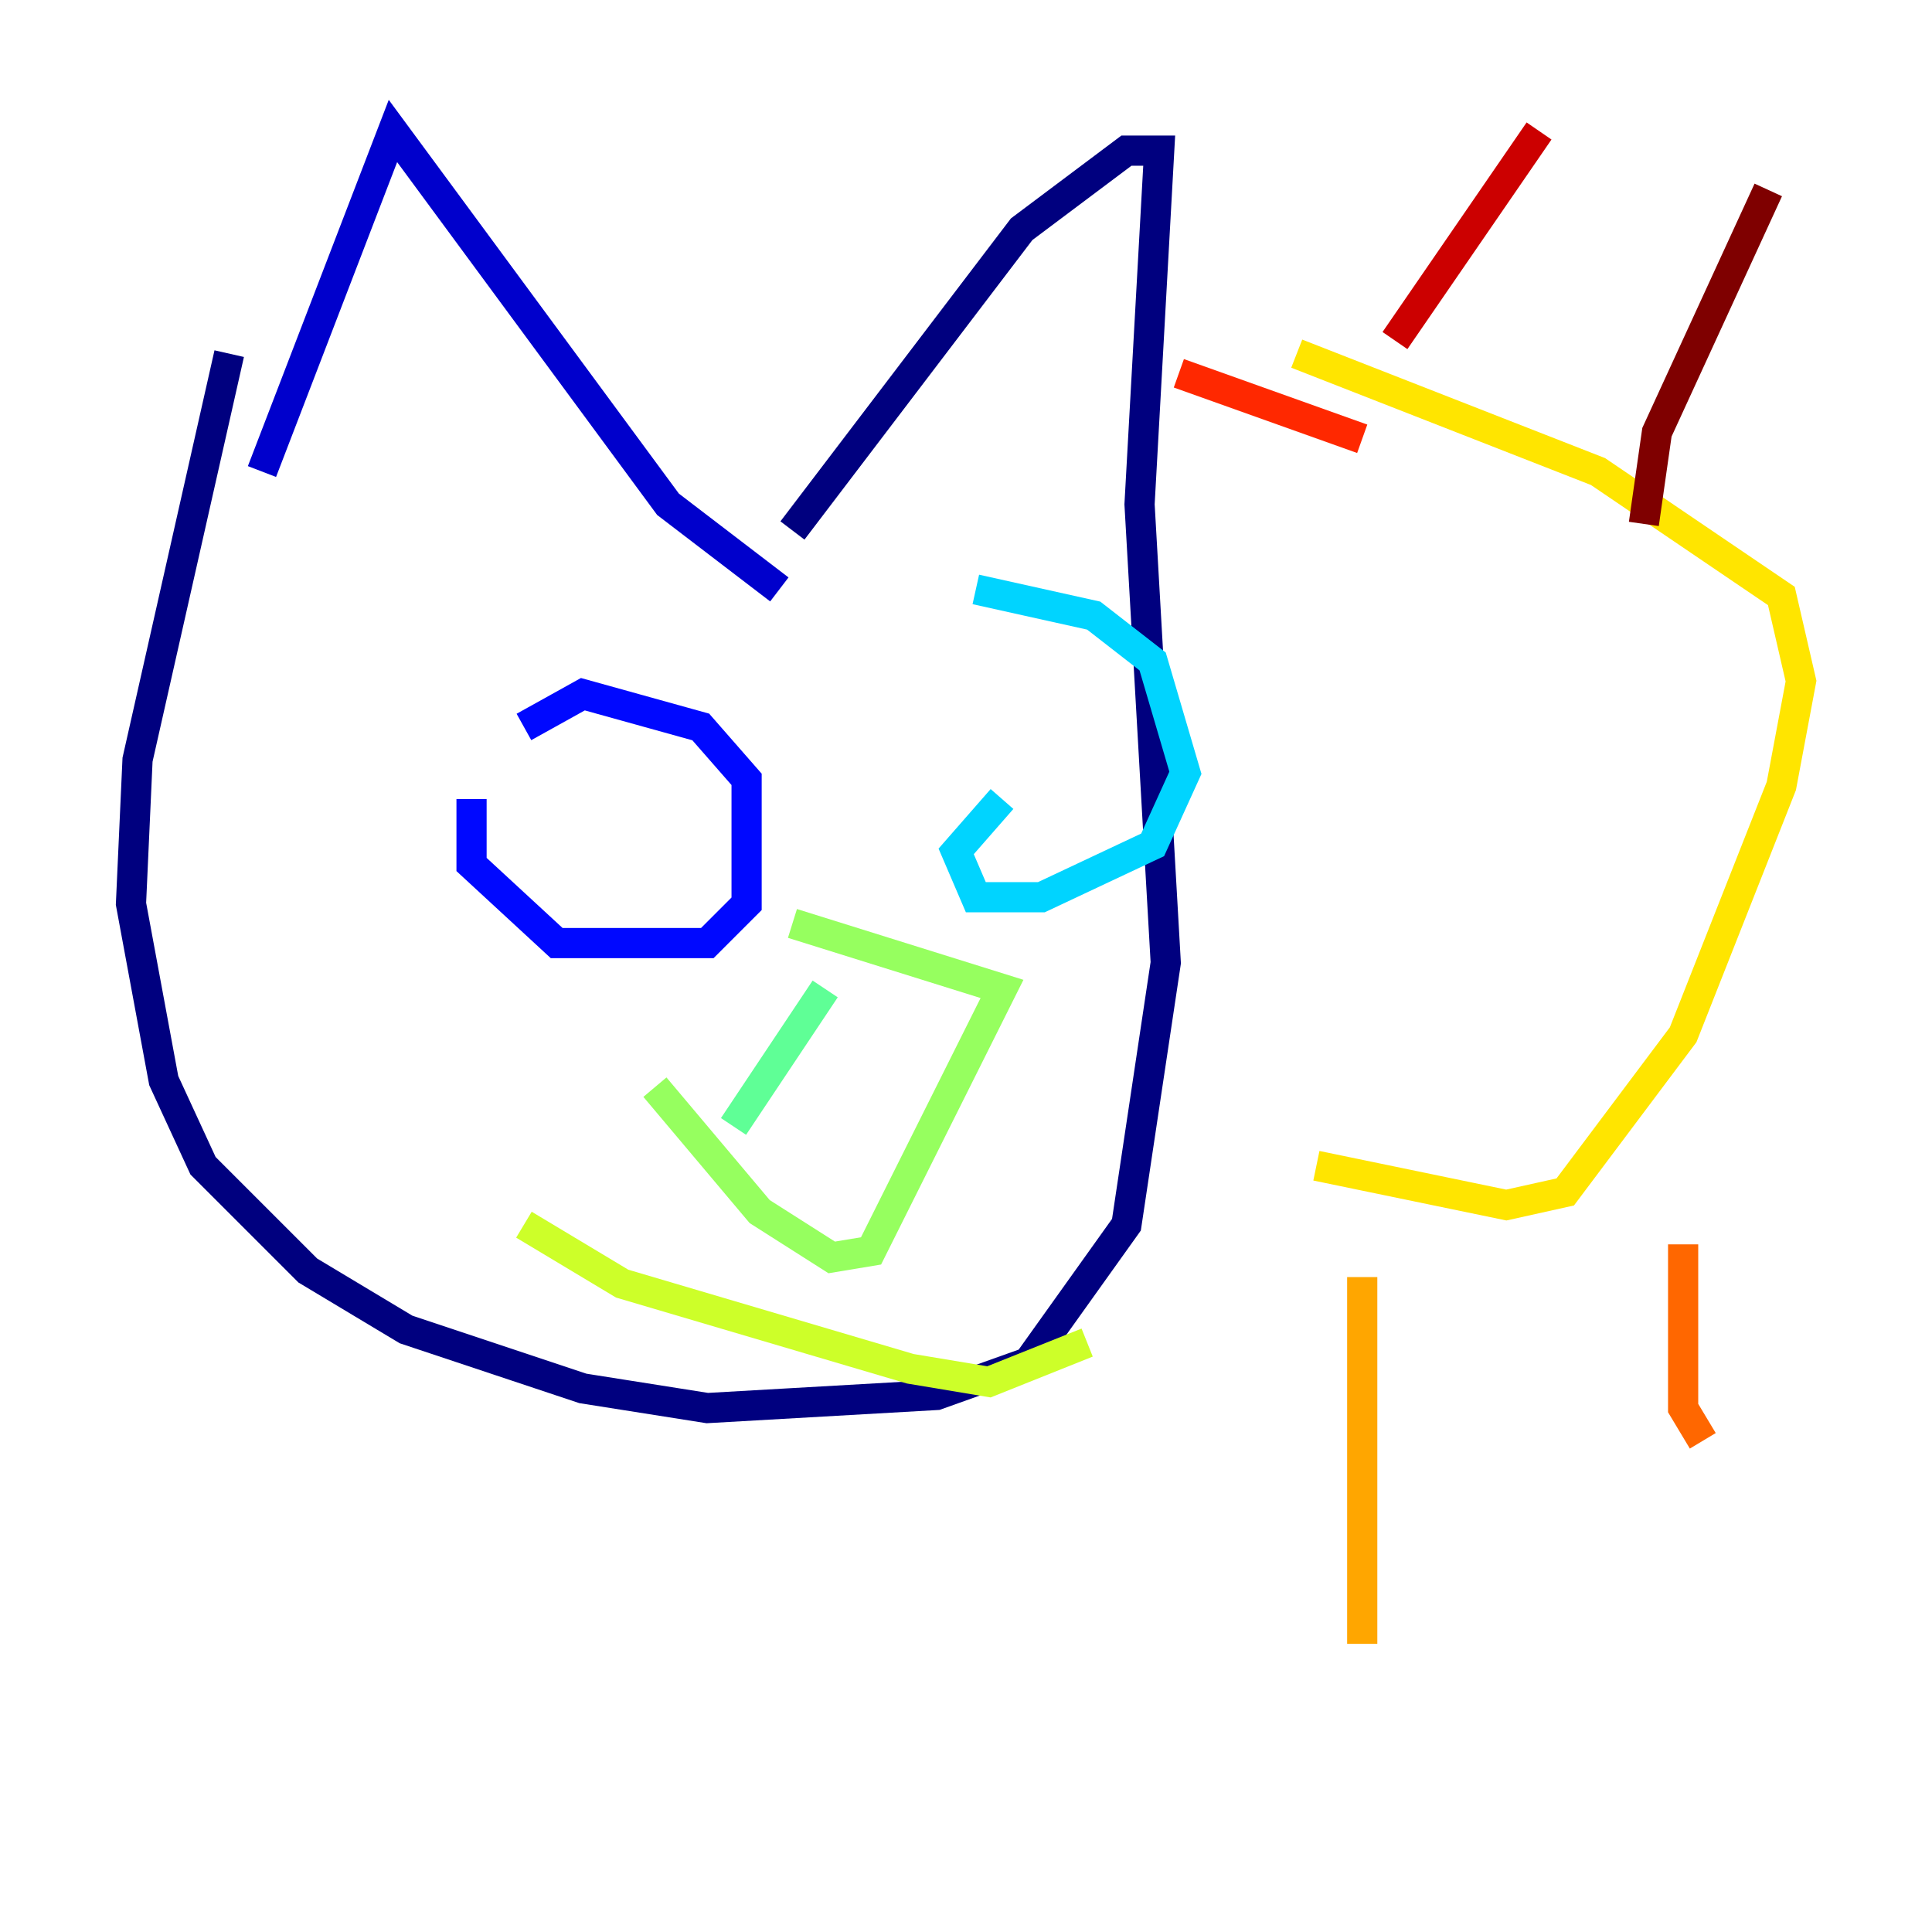 <?xml version="1.0" encoding="utf-8" ?>
<svg baseProfile="tiny" height="128" version="1.2" viewBox="0,0,128,128" width="128" xmlns="http://www.w3.org/2000/svg" xmlns:ev="http://www.w3.org/2001/xml-events" xmlns:xlink="http://www.w3.org/1999/xlink"><defs /><polyline fill="none" points="15.186,23.43 9.112,50.332 8.678,59.878 10.848,71.593 13.451,77.234 20.393,84.176 26.902,88.081 38.617,91.986 46.861,93.288 62.047,92.42 68.122,90.251 74.63,81.139 77.234,63.783 75.498,33.41 76.8,9.98 74.63,9.98 67.688,15.186 52.502,35.146" stroke="#00007f" stroke-width="2" /><polyline fill="none" points="51.634,39.051 44.258,33.41 26.034,8.678 17.356,31.241" stroke="#0000cc" stroke-width="2" /><polyline fill="none" points="31.241,52.936 31.241,57.275 36.881,62.481 46.861,62.481 49.464,59.878 49.464,51.634 46.427,48.163 38.617,45.993 34.712,48.163" stroke="#0008ff" stroke-width="2" /><polyline fill="none" points="42.956,53.803 42.956,53.803" stroke="#004cff" stroke-width="2" /><polyline fill="none" points="44.258,56.841 44.258,56.841" stroke="#0090ff" stroke-width="2" /><polyline fill="none" points="66.386,52.936 63.349,56.407 64.651,59.444 68.99,59.444 76.366,55.973 78.536,51.2 76.366,43.824 72.461,40.786 64.651,39.051" stroke="#00d4ff" stroke-width="2" /><polyline fill="none" points="73.763,54.671 73.763,54.671" stroke="#29ffcd" stroke-width="2" /><polyline fill="none" points="54.671,65.519 48.597,74.63" stroke="#5fff96" stroke-width="2" /><polyline fill="none" points="43.39,72.027 50.332,80.271 55.105,83.308 57.709,82.875 66.386,65.519 52.502,61.18" stroke="#96ff5f" stroke-width="2" /><polyline fill="none" points="34.712,81.139 41.22,85.044 60.312,90.685 65.519,91.552 72.027,88.949" stroke="#cdff29" stroke-width="2" /><polyline fill="none" points="85.912,23.43 105.871,31.241 118.02,39.485 119.322,45.125 118.02,52.068 111.512,68.556 103.702,78.969 99.797,79.837 87.214,77.234" stroke="#ffe500" stroke-width="2" /><polyline fill="none" points="90.251,84.61 90.251,108.909" stroke="#ffa600" stroke-width="2" /><polyline fill="none" points="111.512,82.441 111.512,93.288 112.814,95.458" stroke="#ff6700" stroke-width="2" /><polyline fill="none" points="90.251,29.071 78.102,24.732" stroke="#ff2800" stroke-width="2" /><polyline fill="none" points="92.42,22.563 101.966,8.678" stroke="#cc0000" stroke-width="2" /><polyline fill="none" points="108.909,34.712 109.776,28.637 117.153,12.583" stroke="#7f0000" stroke-width="2" /></svg>